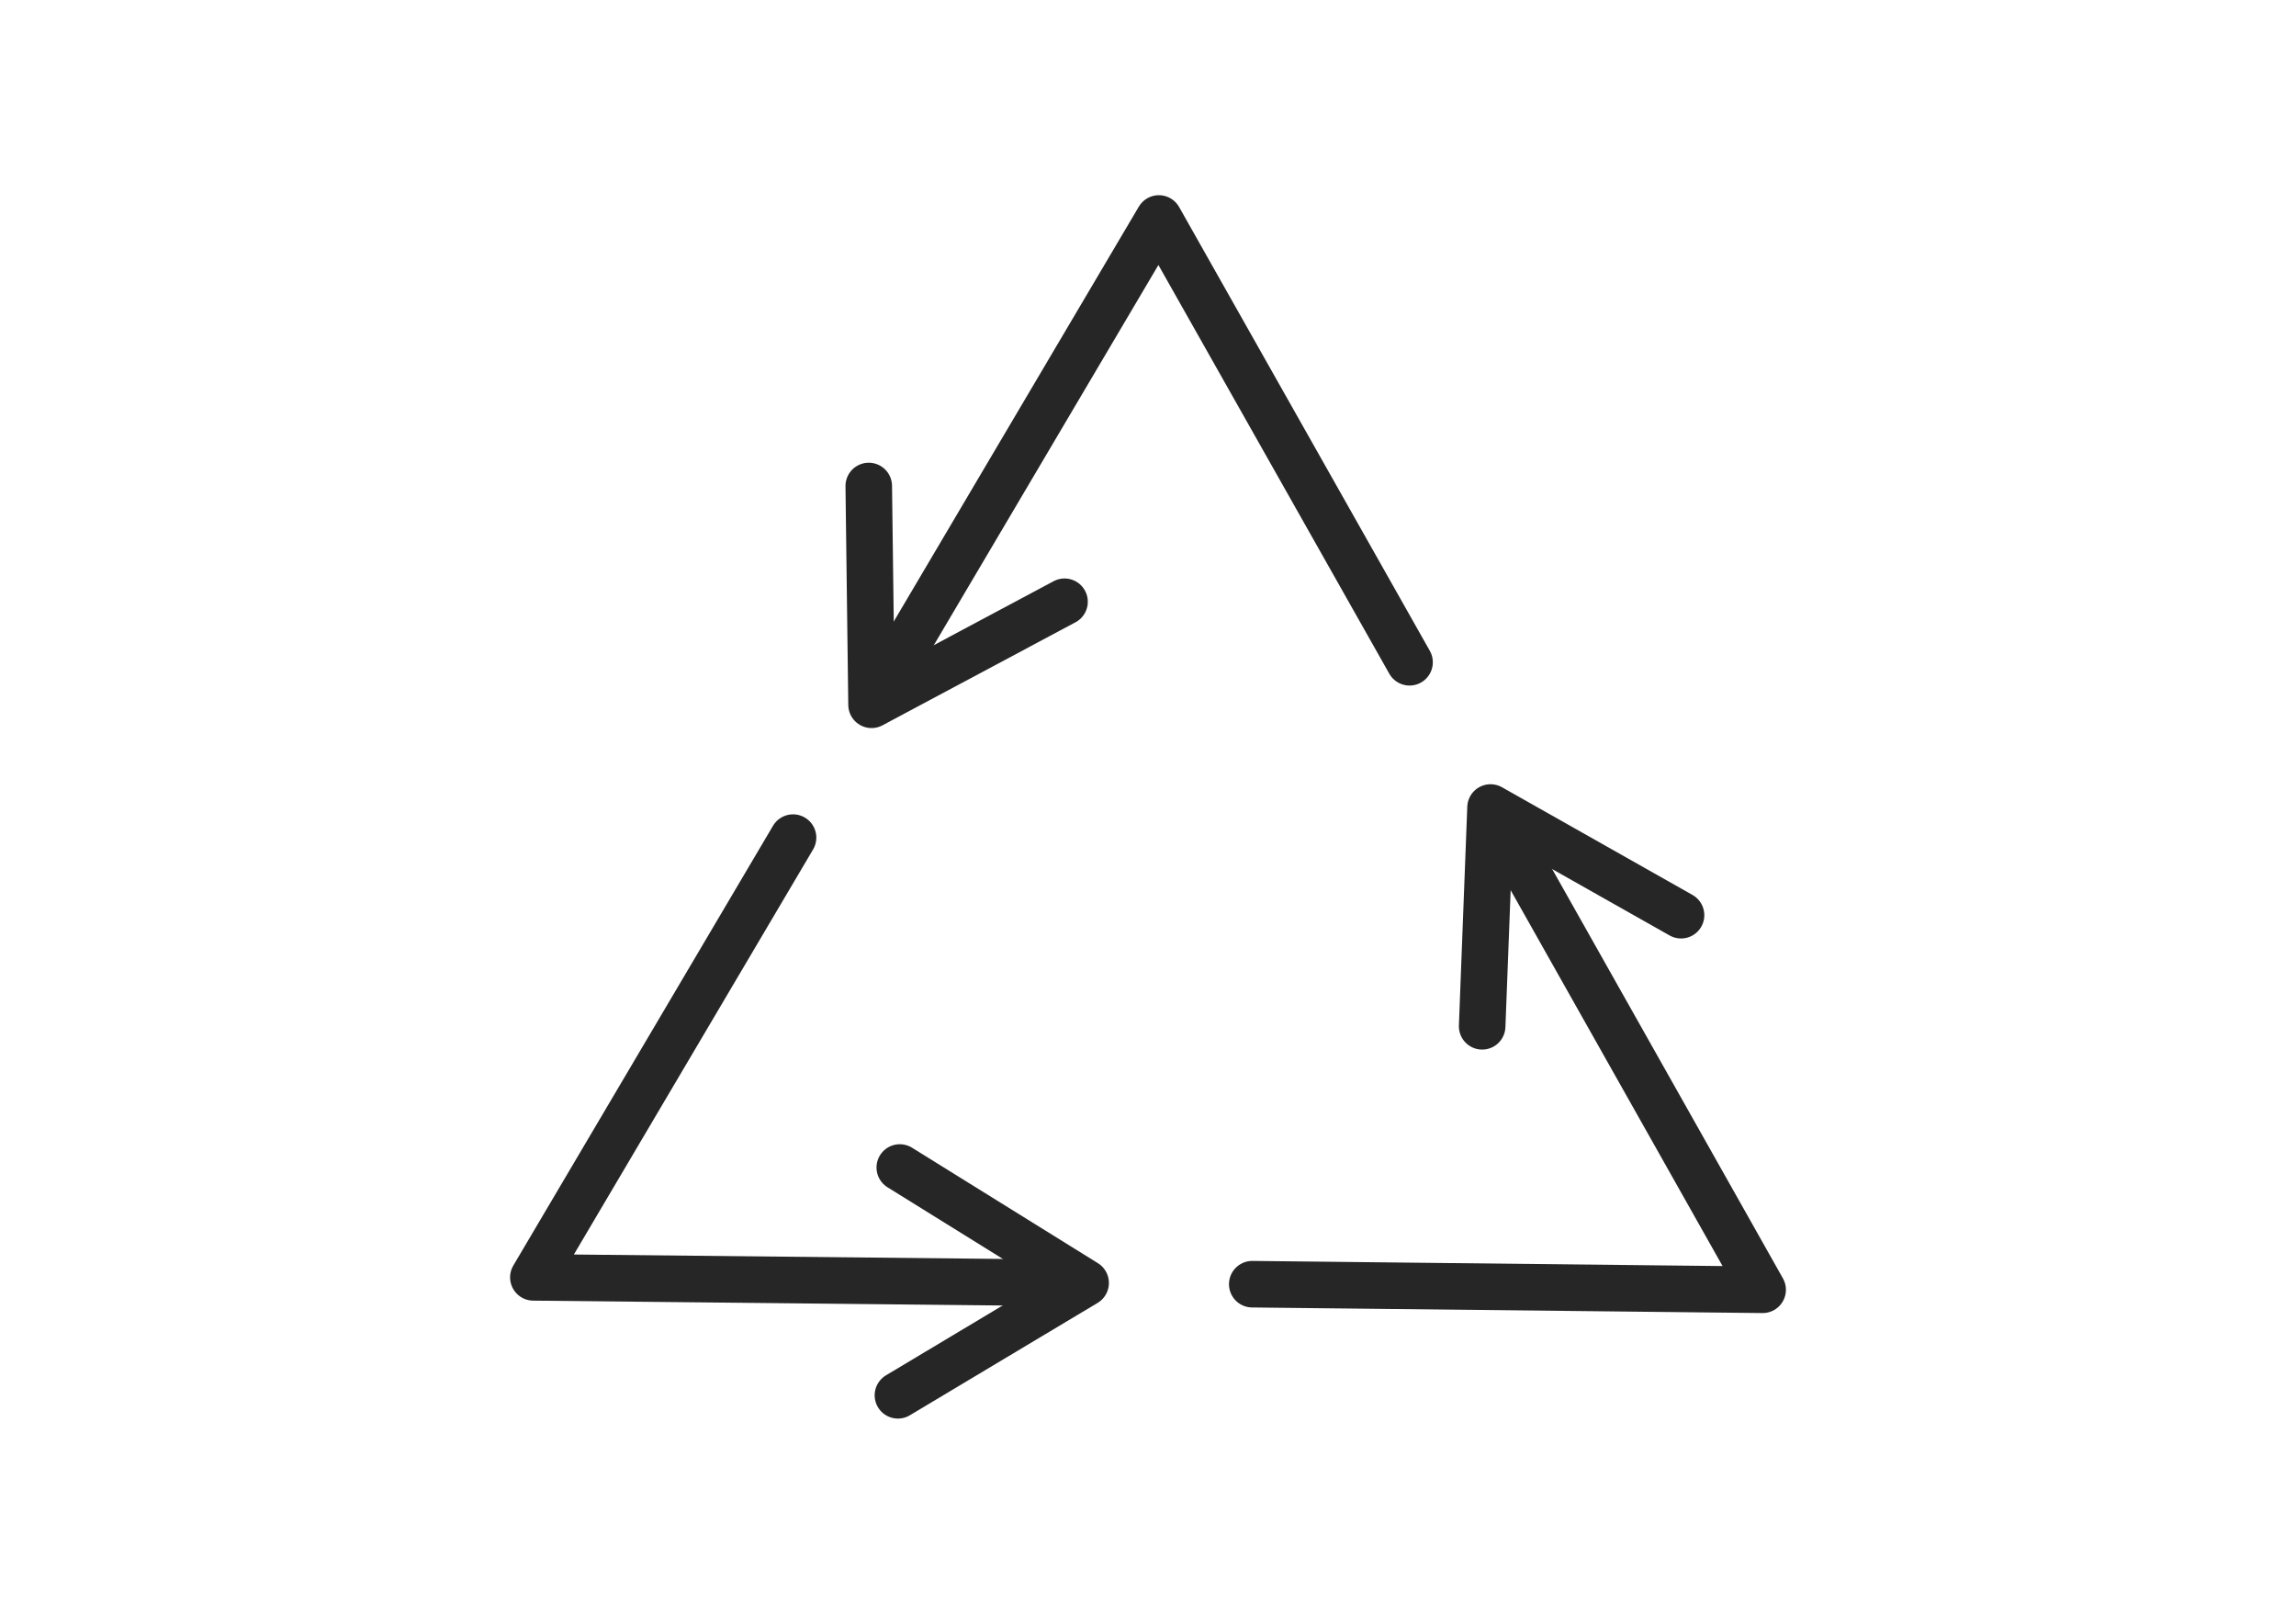 <svg id="img" xmlns="http://www.w3.org/2000/svg" viewBox="0 0 74 52"><defs><style>.cls-1{fill:none;stroke:#262626;stroke-linecap:round;stroke-linejoin:round;stroke-width:1.5px;}</style></defs><title>ICON_8e_1</title><polyline class="cls-1" points="45.43 21.34 37.35 7.04 28.41 22.17"/><polyline class="cls-1" points="40.36 41.38 56.81 41.56 48.16 26.22"/><polyline class="cls-1" points="25.56 26.99 17.19 41.16 33.64 41.33"/><polyline class="cls-1" points="34.31 19.39 28.09 22.71 28 15.66"/><polyline class="cls-1" points="47.77 33.07 48.04 26.02 54.18 29.49"/><polyline class="cls-1" points="29 37.62 34.99 41.34 28.94 44.96"/></svg>
